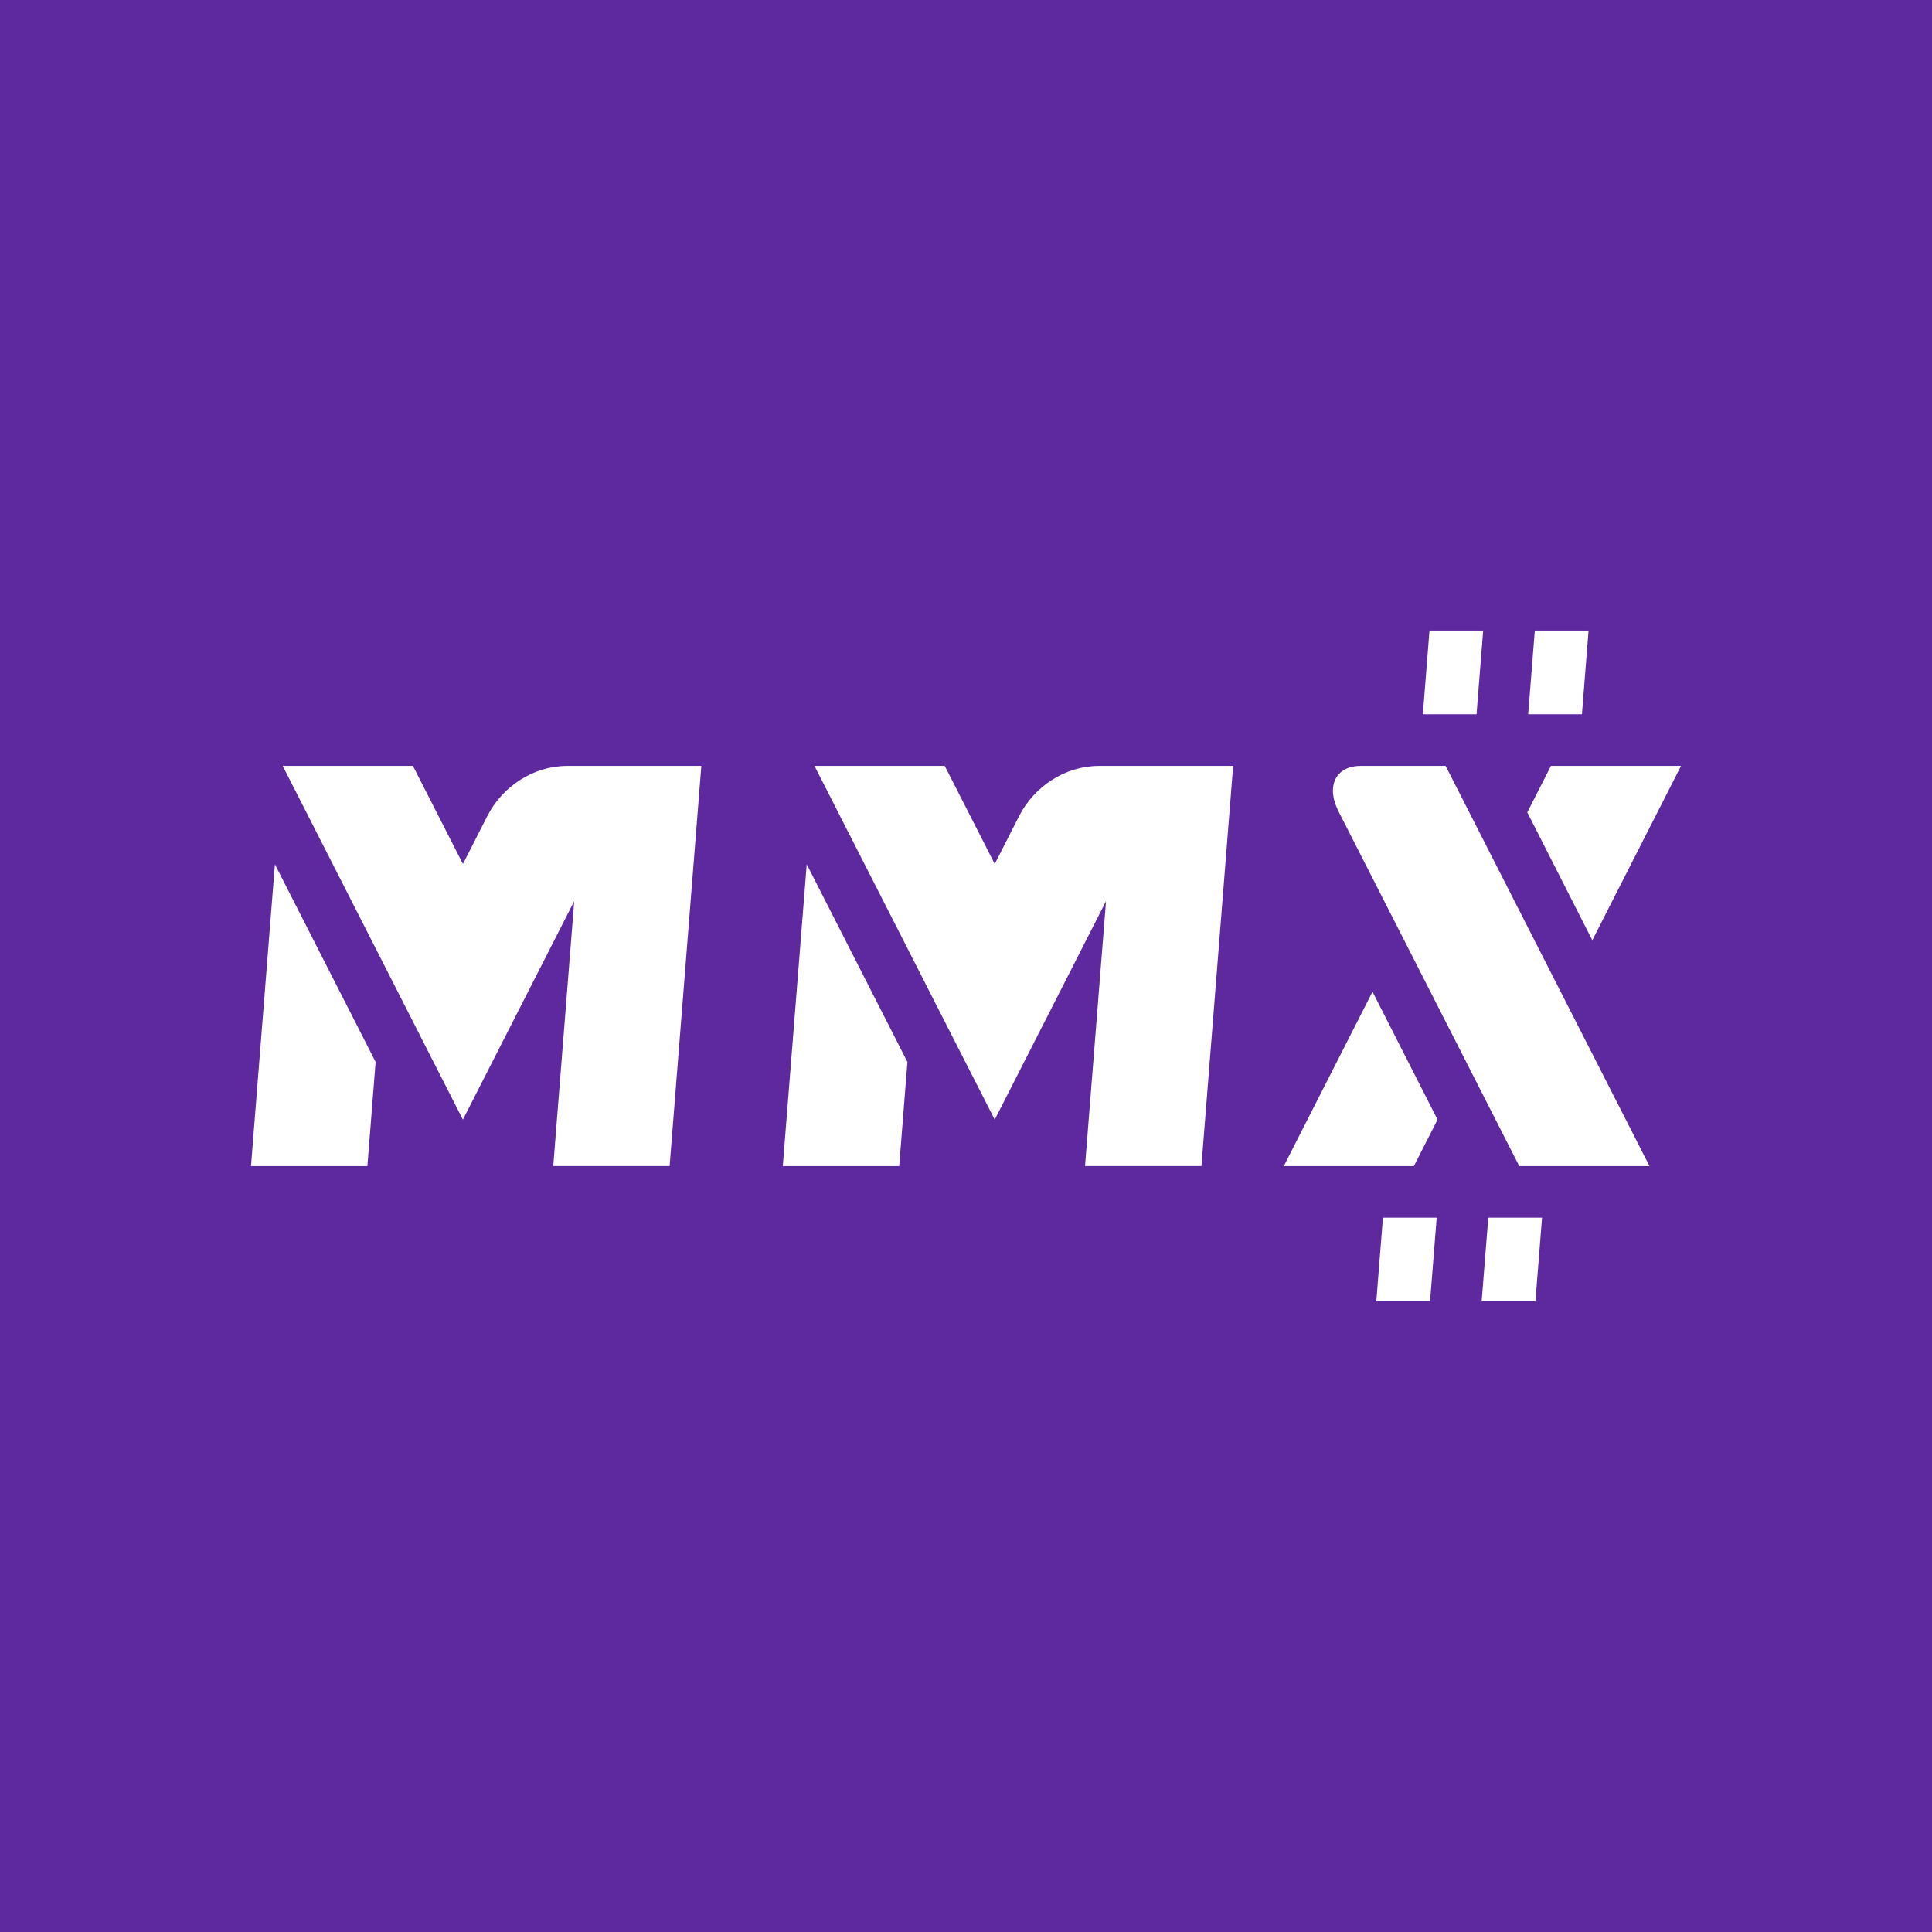 <svg xmlns="http://www.w3.org/2000/svg" xml:space="preserve" width="632.477" height="632.477" style="shape-rendering:geometricPrecision;text-rendering:geometricPrecision;image-rendering:optimizeQuality;fill-rule:evenodd;clip-rule:evenodd" viewBox="0 0 58.224 58.224">
<defs>
  <style>.fil1{fill:#fff}</style>
</defs>
<path id="Background_x0020_Color_x0020__x0028_SVG_x0029_" d="M0 0h58.224v58.224H0z" style="fill:#5e289f" />
<g id="Text_x0020_White_x0020__x0028_SVG_x0029_">
  <path d="m8.285 26.047-.721 9.095h3.508l.248-3.137zM17.093 23.082c-1.022 0-1.954.622-2.405 1.508l-.737 1.447-1.506-2.955H8.52l5.43 10.66 3.355-6.584-.632 7.983h3.507l.956-12.059zM24.312 26.047l-.721 9.095h3.508l.248-3.137zM33.12 23.082c-1.022 0-1.954.622-2.405 1.508l-.737 1.447-1.506-2.955h-3.926l5.432 10.66 3.354-6.584-.633 7.983h3.508l.956-12.059zM41.363 29.886l1.96 3.856-.713 1.4h-3.92zM41.009 23.082h2.557l6.144 12.06h-3.925l-5.447-10.69c-.386-.757-.085-1.37.67-1.37M47.987 28.337l-1.96-3.855.713-1.4h3.92zM41.677 36.697h1.62l-.2 2.523h-1.62zM44.852 36.697h1.62l-.2 2.523h-1.62zM43.08 19.003h1.618l-.2 2.523H42.88zM46.254 19.003h1.62l-.2 2.523h-1.62z" class="fil1" />
</g>
</svg>
